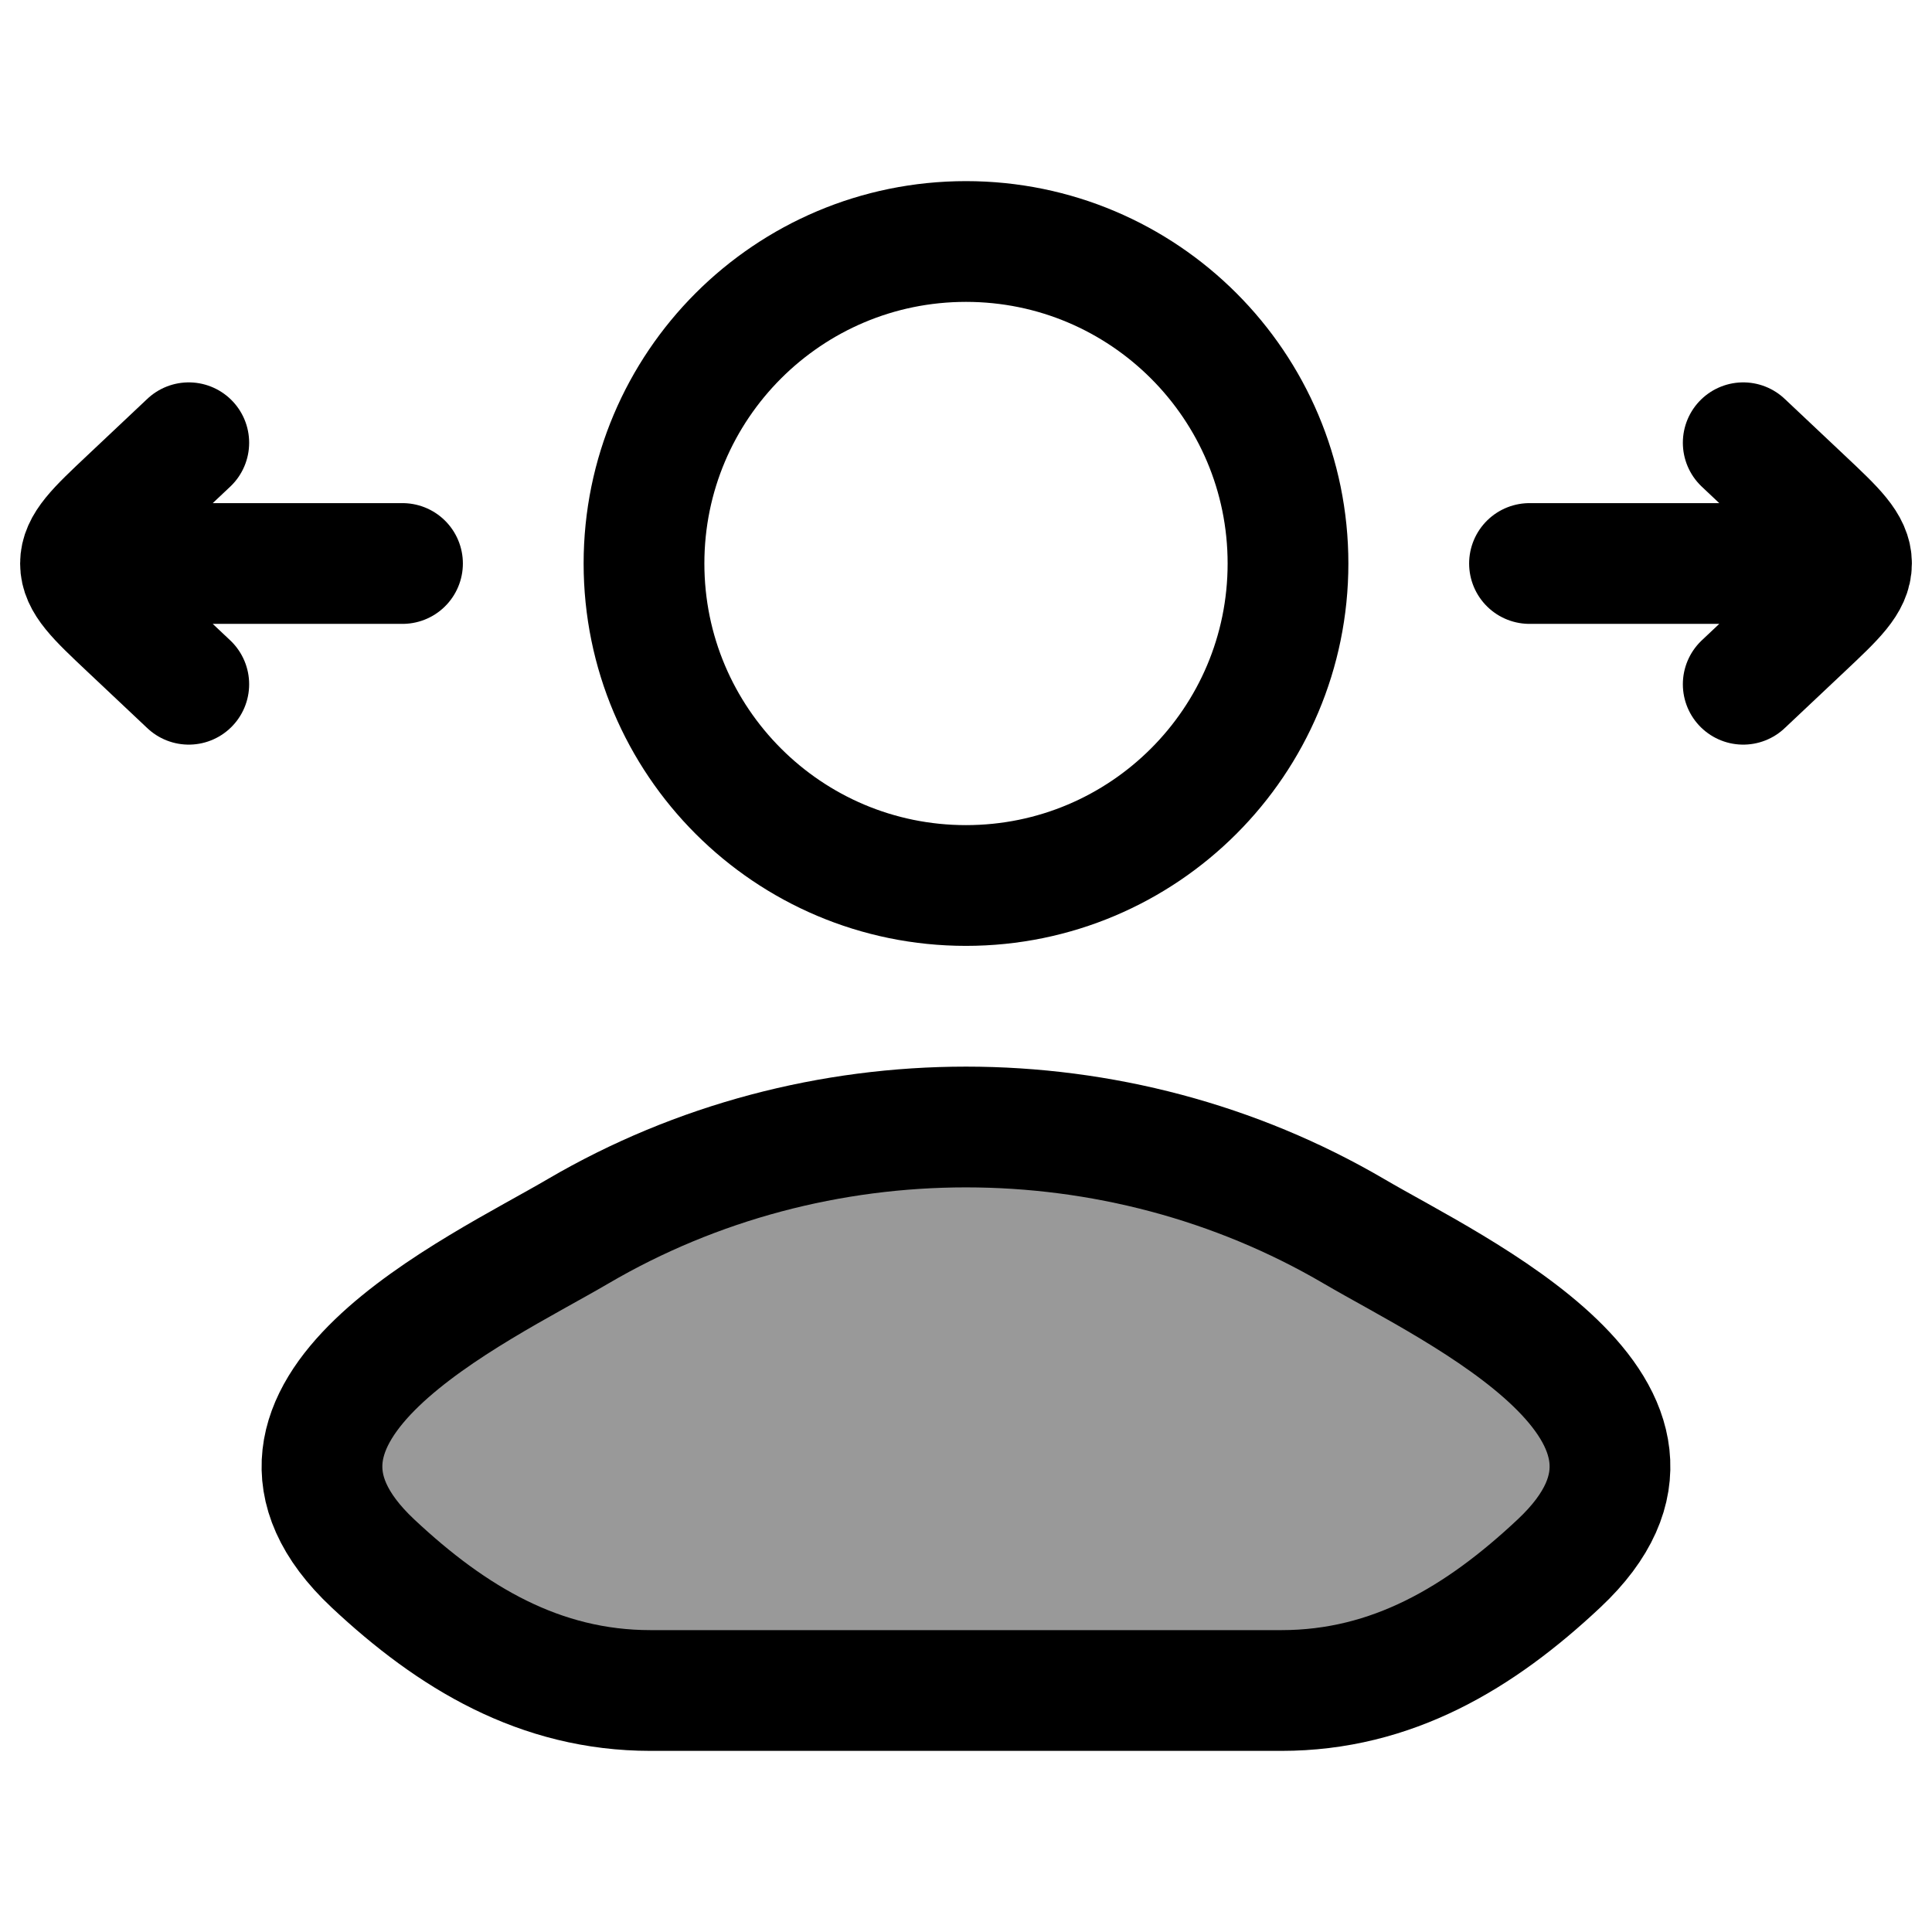 <svg width="24" height="24" viewBox="0 0 24 24" fill="none" xmlns="http://www.w3.org/2000/svg">
    <path opacity="0.4" d="M7.18 15.296C5.922 16.034 2.625 17.539 4.633 19.422C5.614 20.342 6.707 21 8.081 21H15.919C17.293 21 18.386 20.342 19.366 19.422C21.375 17.539 18.078 16.034 16.82 15.296C13.871 13.568 10.129 13.568 7.18 15.296Z" fill="currentColor"/>
    <path d="M7.18 15.296C5.922 16.034 2.625 17.539 4.633 19.422C5.614 20.342 6.707 21 8.081 21H15.919C17.293 21 18.386 20.342 19.366 19.422C21.375 17.539 18.078 16.034 16.82 15.296C13.871 13.568 10.129 13.568 7.18 15.296Z" stroke="currentColor" stroke-width="1.5" stroke-linecap="round" stroke-linejoin="round"/>
    <path d="M16 7C16 9.209 14.209 11 12 11C9.791 11 8 9.209 8 7C8 4.791 9.791 3 12 3C14.209 3 16 4.791 16 7Z" stroke="currentColor" stroke-width="1.5"/>
    <path d="M21.655 8.5L22.403 7.795C22.801 7.42 23 7.233 23 7C23 6.767 22.801 6.58 22.403 6.205L21.655 5.5M22.979 7L19 7" stroke="currentColor" stroke-width="1.5" stroke-linecap="round" stroke-linejoin="round"/>
    <path d="M2.345 8.5L1.597 7.795C1.199 7.42 1 7.233 1 7C1 6.767 1.199 6.58 1.597 6.205L2.345 5.5M1.021 7L5 7" stroke="currentColor" stroke-width="1.5" stroke-linecap="round" stroke-linejoin="round"/>
</svg>
